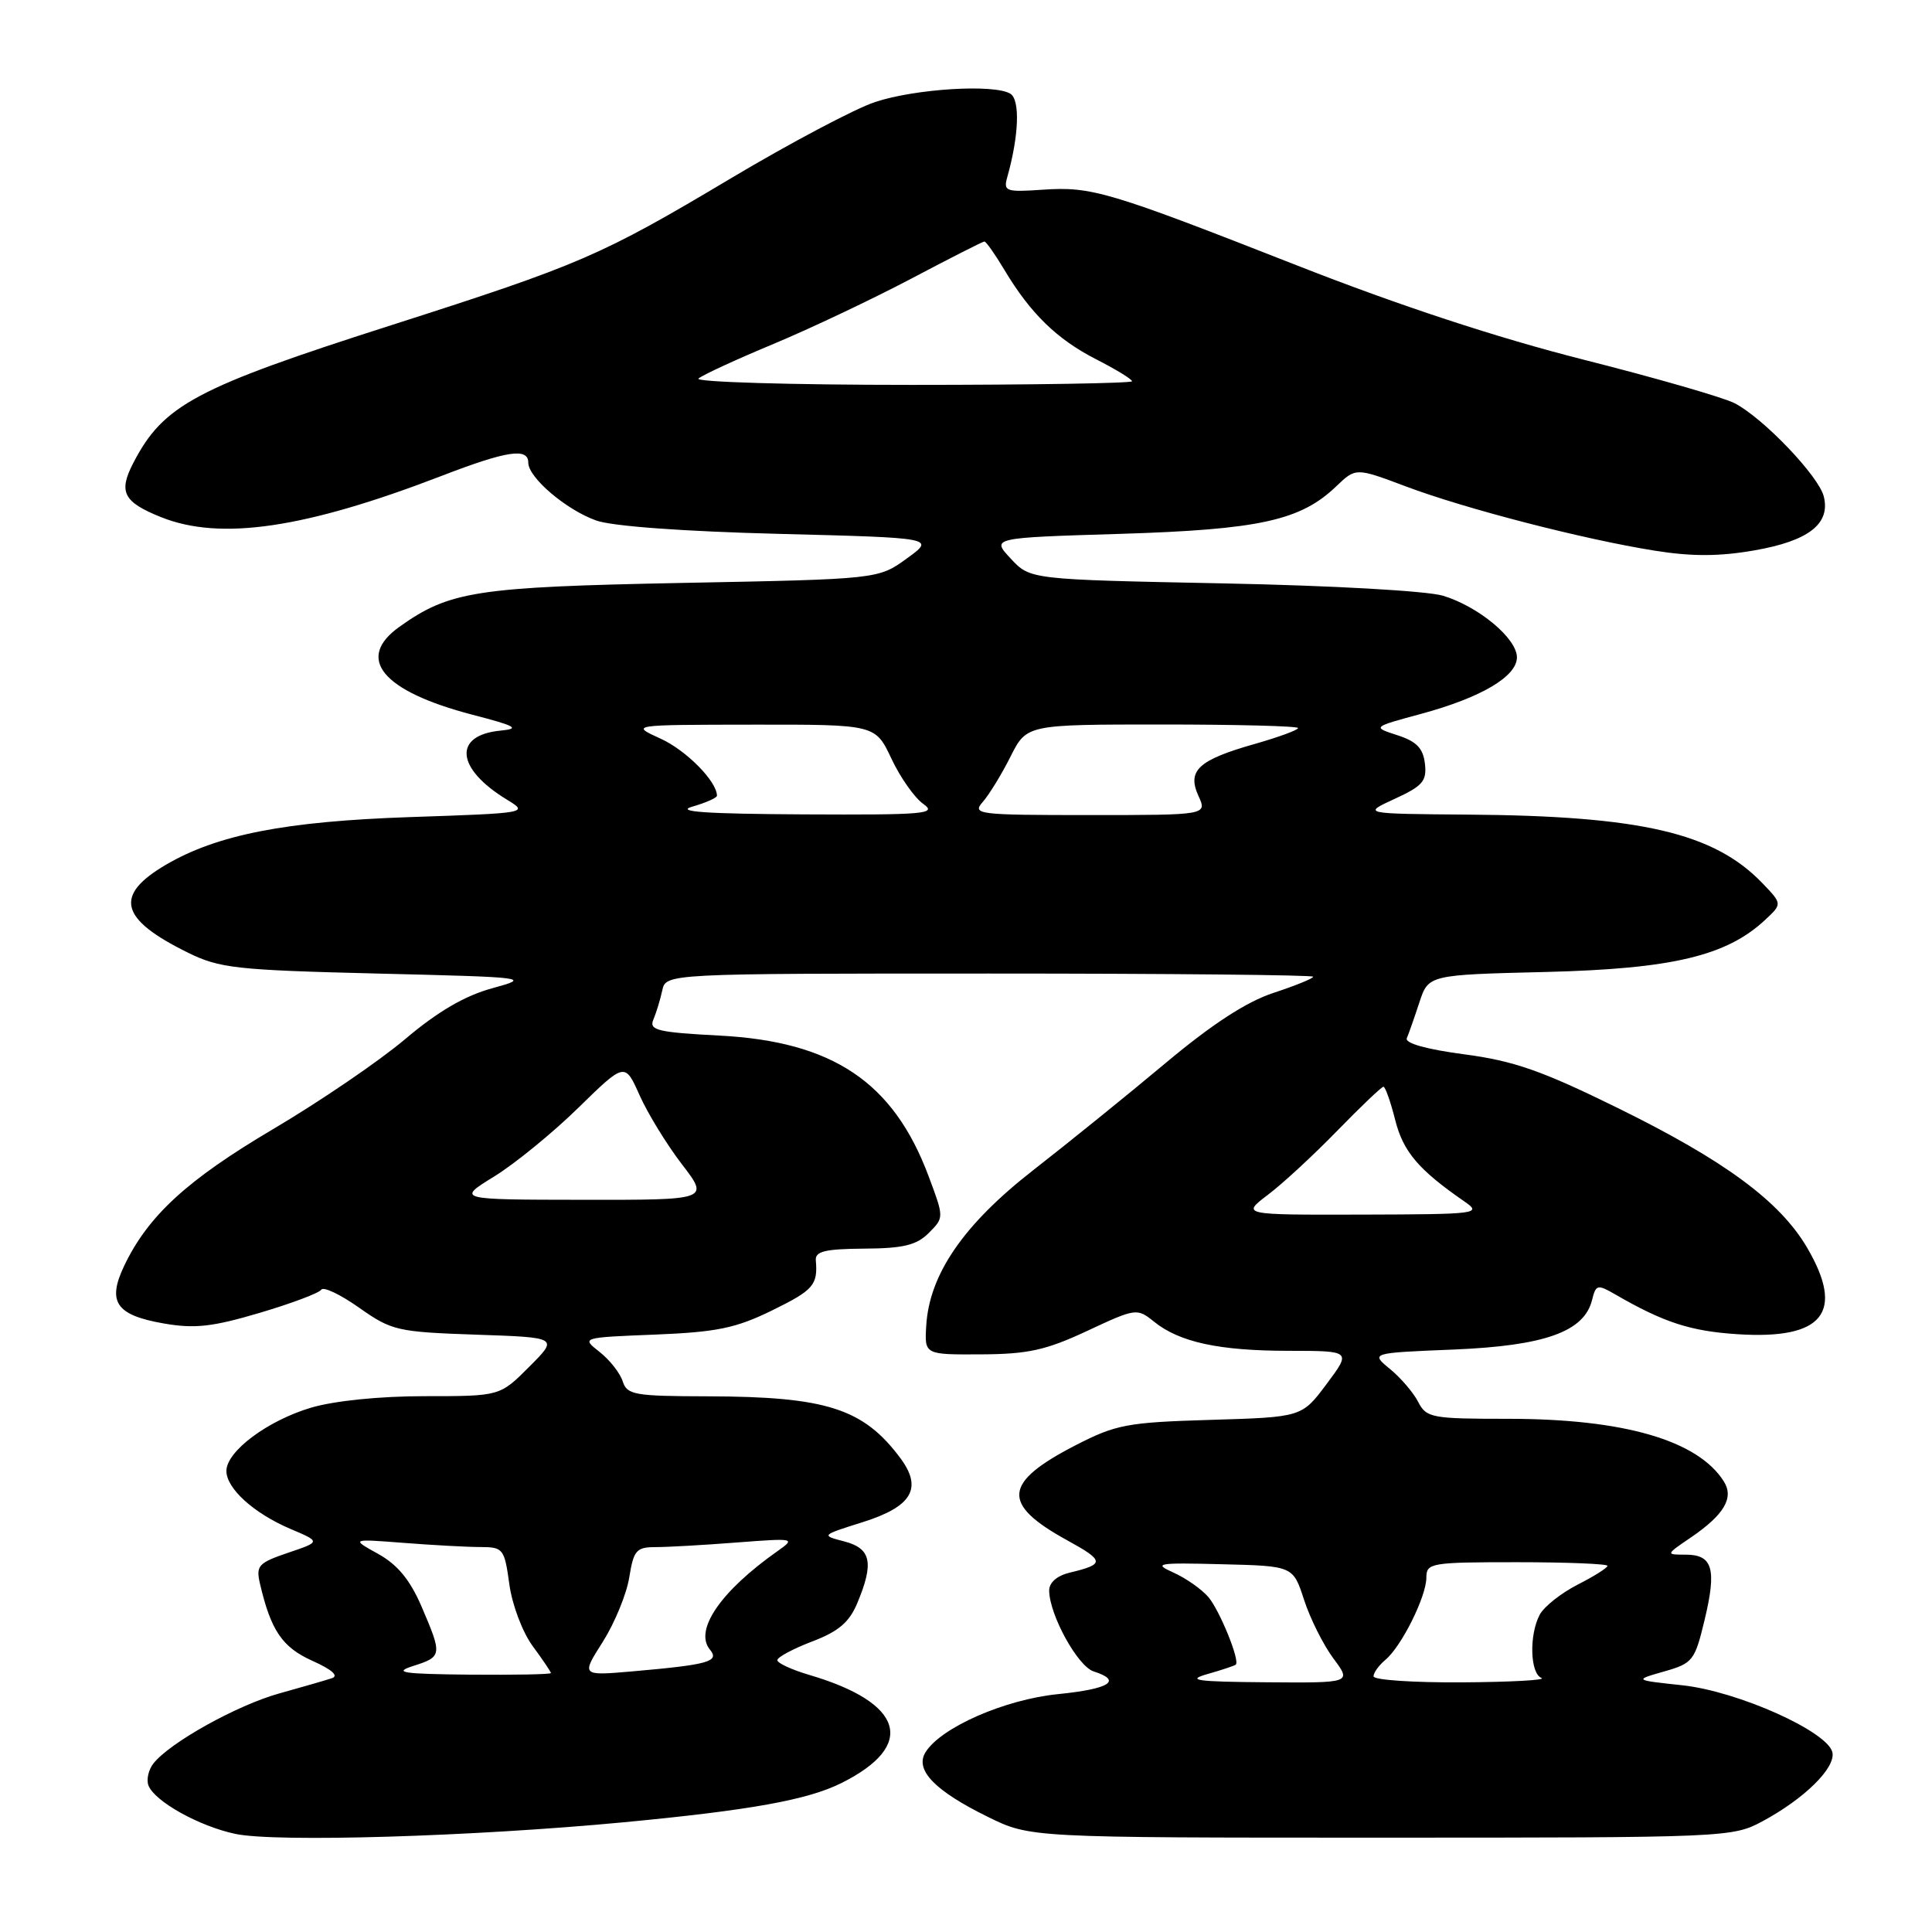 <?xml version="1.0" encoding="UTF-8" standalone="no"?>
<!DOCTYPE svg PUBLIC "-//W3C//DTD SVG 1.1//EN" "http://www.w3.org/Graphics/SVG/1.1/DTD/svg11.dtd" >
<svg xmlns="http://www.w3.org/2000/svg" xmlns:xlink="http://www.w3.org/1999/xlink" version="1.1" viewBox="0 0 256 256">
 <g >
 <path fill="currentColor"
d=" M 82.66 241.46 C 99.48 239.86 107.01 238.50 111.50 236.26 C 121.47 231.28 119.80 225.64 107.25 221.94 C 104.91 221.25 103.00 220.37 103.00 219.98 C 103.00 219.59 105.07 218.48 107.60 217.51 C 111.11 216.18 112.54 214.96 113.60 212.41 C 115.83 207.08 115.43 205.17 111.88 204.25 C 108.77 203.44 108.77 203.44 114.32 201.69 C 120.86 199.63 122.28 197.20 119.29 193.19 C 114.39 186.63 109.49 185.06 93.82 185.02 C 84.07 185.00 83.08 184.83 82.51 183.03 C 82.16 181.94 80.79 180.19 79.45 179.14 C 77.02 177.23 77.02 177.23 86.80 176.84 C 94.97 176.51 97.50 175.99 102.28 173.65 C 107.79 170.95 108.38 170.28 108.10 167.00 C 108.00 165.81 109.32 165.49 114.50 165.45 C 119.70 165.42 121.46 164.99 123.07 163.37 C 125.10 161.34 125.10 161.34 123.04 155.84 C 118.38 143.39 110.36 138.00 95.33 137.22 C 87.14 136.79 85.98 136.51 86.57 135.11 C 86.95 134.22 87.48 132.49 87.75 131.25 C 88.23 129.00 88.23 129.00 131.12 129.00 C 154.70 129.00 174.00 129.19 174.00 129.42 C 174.00 129.65 171.64 130.61 168.75 131.56 C 165.16 132.74 160.62 135.69 154.41 140.89 C 149.41 145.08 141.53 151.45 136.91 155.05 C 127.67 162.25 123.14 168.85 122.73 175.67 C 122.50 179.50 122.50 179.50 130.00 179.46 C 136.23 179.43 138.61 178.90 144.06 176.35 C 150.50 173.34 150.67 173.32 152.89 175.11 C 156.27 177.85 161.53 178.99 170.78 178.99 C 179.06 179.00 179.06 179.00 175.78 183.39 C 172.50 187.78 172.50 187.78 160.43 188.14 C 149.35 188.47 147.88 188.75 142.53 191.50 C 132.88 196.47 132.64 199.29 141.45 204.12 C 146.38 206.83 146.41 207.27 141.75 208.38 C 140.05 208.79 139.01 209.70 139.02 210.77 C 139.06 214.00 142.81 220.80 144.91 221.47 C 148.77 222.70 147.05 223.79 140.20 224.48 C 133.12 225.19 124.65 228.91 122.63 232.19 C 121.19 234.53 123.86 237.29 130.91 240.75 C 136.50 243.50 136.50 243.50 183.00 243.50 C 228.65 243.50 229.57 243.46 233.50 241.35 C 239.04 238.38 243.20 234.30 242.81 232.23 C 242.28 229.48 230.33 224.11 222.94 223.31 C 216.50 222.62 216.50 222.62 220.50 221.48 C 224.30 220.40 224.57 220.05 225.86 214.68 C 227.49 207.91 226.95 206.00 223.38 206.00 C 220.70 206.00 220.70 206.00 224.01 203.75 C 228.46 200.72 229.79 198.47 228.42 196.30 C 224.98 190.85 215.17 188.00 199.83 188.00 C 189.68 188.00 189.00 187.87 187.91 185.75 C 187.27 184.51 185.59 182.55 184.17 181.39 C 181.60 179.27 181.60 179.27 192.65 178.82 C 204.71 178.32 209.93 176.45 210.96 172.24 C 211.46 170.21 211.68 170.16 214.00 171.50 C 220.46 175.24 224.00 176.39 230.25 176.79 C 241.59 177.52 244.48 173.91 239.45 165.32 C 235.84 159.17 228.52 153.77 214.33 146.80 C 204.28 141.86 200.59 140.57 194.00 139.70 C 189.00 139.04 186.13 138.23 186.41 137.57 C 186.66 136.98 187.41 134.85 188.07 132.84 C 189.27 129.17 189.27 129.17 204.88 128.79 C 221.59 128.37 228.76 126.67 233.89 121.89 C 236.16 119.77 236.16 119.77 233.55 117.05 C 227.14 110.36 217.48 108.11 194.50 107.94 C 180.50 107.83 180.50 107.83 184.81 105.85 C 188.51 104.15 189.08 103.49 188.81 101.19 C 188.57 99.14 187.70 98.24 185.16 97.42 C 181.83 96.34 181.83 96.34 188.27 94.60 C 196.25 92.44 201.00 89.64 201.00 87.10 C 201.00 84.60 195.94 80.38 191.22 78.94 C 189.10 78.30 176.55 77.59 162.00 77.30 C 136.50 76.79 136.50 76.79 133.93 74.02 C 131.35 71.26 131.35 71.26 148.43 70.74 C 166.90 70.17 172.33 68.97 177.06 64.44 C 179.65 61.96 179.65 61.96 186.25 64.44 C 194.15 67.42 209.89 71.48 219.28 72.97 C 224.18 73.75 227.83 73.74 232.46 72.93 C 239.65 71.68 242.57 69.41 241.66 65.78 C 240.98 63.07 233.64 55.39 229.85 53.43 C 228.39 52.67 219.37 50.07 209.80 47.65 C 198.36 44.75 185.41 40.49 171.96 35.21 C 146.84 25.35 144.65 24.69 138.12 25.14 C 133.30 25.47 132.94 25.35 133.46 23.50 C 135.01 18.02 135.19 13.24 133.88 12.42 C 131.75 11.11 121.28 11.75 115.95 13.52 C 113.29 14.40 104.68 18.96 96.81 23.65 C 79.61 33.90 76.95 35.05 52.00 43.04 C 25.86 51.40 21.64 53.65 17.65 61.37 C 15.67 65.20 16.35 66.52 21.33 68.52 C 29.20 71.68 40.40 70.03 58.48 63.07 C 67.17 59.72 70.00 59.29 70.00 61.31 C 70.00 63.28 75.03 67.56 79.00 68.97 C 81.13 69.73 90.58 70.42 103.22 70.74 C 123.93 71.27 123.93 71.27 120.16 74.00 C 116.38 76.74 116.38 76.74 90.44 77.24 C 63.08 77.78 59.57 78.32 52.93 83.05 C 47.04 87.25 50.63 91.58 62.58 94.70 C 68.37 96.20 68.98 96.55 66.32 96.81 C 60.00 97.42 60.40 101.84 67.16 105.95 C 70.07 107.72 69.97 107.74 54.30 108.27 C 37.83 108.83 28.79 110.60 21.99 114.58 C 15.07 118.64 15.84 121.77 24.88 126.22 C 29.10 128.30 31.27 128.54 50.00 129.00 C 70.07 129.49 70.39 129.53 65.22 130.95 C 61.59 131.94 58.00 134.04 53.72 137.66 C 50.30 140.56 42.42 145.93 36.21 149.60 C 24.78 156.35 19.59 161.12 16.43 167.78 C 14.18 172.54 15.39 174.27 21.72 175.37 C 25.81 176.08 28.17 175.81 34.41 173.96 C 38.63 172.71 42.30 171.33 42.57 170.89 C 42.84 170.45 45.10 171.52 47.59 173.28 C 51.90 176.32 52.65 176.49 63.07 176.85 C 74.01 177.22 74.01 177.22 70.12 181.11 C 66.24 185.00 66.24 185.00 56.30 185.00 C 50.31 185.00 44.33 185.61 41.23 186.52 C 35.44 188.24 30.00 192.31 30.00 194.91 C 30.00 197.24 33.64 200.53 38.51 202.60 C 42.50 204.29 42.50 204.29 38.17 205.75 C 34.23 207.09 33.89 207.46 34.45 209.86 C 35.90 216.07 37.41 218.28 41.40 220.07 C 43.99 221.23 44.92 222.06 43.98 222.37 C 43.17 222.64 40.02 223.55 37.00 224.39 C 31.42 225.94 22.47 230.92 20.32 233.68 C 19.67 234.51 19.38 235.82 19.67 236.58 C 20.48 238.69 26.37 241.98 31.18 243.00 C 36.55 244.14 62.56 243.36 82.66 241.46 Z  M 160.00 221.82 C 161.93 221.27 163.61 220.71 163.75 220.57 C 164.32 220.02 161.61 213.38 160.11 211.61 C 159.22 210.58 157.15 209.12 155.50 208.38 C 152.76 207.15 153.31 207.05 161.92 207.27 C 171.34 207.50 171.34 207.50 172.80 212.00 C 173.60 214.47 175.35 217.96 176.68 219.75 C 179.10 223.00 179.10 223.00 167.80 222.91 C 158.50 222.84 157.12 222.64 160.00 221.82 Z  M 182.00 222.12 C 182.00 221.64 182.71 220.66 183.57 219.94 C 185.70 218.17 189.00 211.55 189.00 209.04 C 189.00 207.10 189.59 207.00 201.00 207.00 C 207.60 207.00 213.00 207.22 213.00 207.48 C 213.00 207.74 211.22 208.87 209.03 209.98 C 206.85 211.10 204.60 212.88 204.03 213.94 C 202.60 216.61 202.74 221.73 204.25 222.34 C 204.94 222.62 200.21 222.88 193.75 222.92 C 187.29 222.96 182.00 222.61 182.00 222.12 Z  M 54.75 220.75 C 58.60 219.52 58.62 219.32 55.86 212.88 C 54.33 209.33 52.68 207.33 50.11 205.90 C 46.50 203.90 46.50 203.90 53.50 204.44 C 57.35 204.74 61.92 204.99 63.66 204.99 C 66.68 205.00 66.84 205.21 67.49 209.92 C 67.86 212.65 69.24 216.29 70.58 218.11 C 71.91 219.91 73.00 221.53 73.00 221.69 C 73.00 221.86 68.16 221.95 62.25 221.90 C 53.29 221.81 52.04 221.62 54.75 220.75 Z  M 79.88 217.54 C 81.45 215.05 83.03 211.21 83.38 209.01 C 83.96 205.42 84.32 205.00 86.86 205.00 C 88.42 205.00 93.25 204.73 97.60 204.39 C 105.35 203.80 105.45 203.82 103.00 205.55 C 95.49 210.84 91.94 216.02 94.07 218.58 C 95.38 220.17 93.91 220.58 83.75 221.47 C 77.01 222.05 77.01 222.05 79.88 217.54 Z  M 168.00 158.32 C 169.93 156.87 174.06 153.05 177.18 149.84 C 180.31 146.63 183.07 144.00 183.31 144.00 C 183.56 144.00 184.26 145.98 184.87 148.40 C 185.93 152.61 187.96 155.00 194.04 159.20 C 196.40 160.83 195.85 160.90 180.50 160.94 C 164.50 160.98 164.50 160.98 168.00 158.32 Z  M 65.50 155.88 C 68.25 154.18 73.27 150.08 76.65 146.77 C 82.80 140.76 82.80 140.76 84.75 145.13 C 85.82 147.53 88.34 151.64 90.34 154.25 C 93.99 159.00 93.99 159.00 77.24 158.98 C 60.50 158.96 60.50 158.96 65.50 155.88 Z  M 91.75 106.88 C 93.54 106.37 95.00 105.71 95.00 105.44 C 95.00 103.54 90.93 99.42 87.54 97.88 C 83.50 96.04 83.50 96.04 99.74 96.02 C 115.99 96.00 115.99 96.00 118.12 100.53 C 119.29 103.02 121.19 105.72 122.35 106.53 C 124.22 107.85 122.55 107.99 106.47 107.91 C 93.51 107.84 89.41 107.56 91.75 106.88 Z  M 130.23 106.25 C 131.07 105.29 132.73 102.59 133.90 100.25 C 136.04 96.00 136.04 96.00 154.02 96.00 C 163.91 96.00 172.00 96.21 172.00 96.47 C 172.00 96.73 169.41 97.68 166.25 98.58 C 158.78 100.70 157.27 102.10 158.80 105.46 C 159.96 108.00 159.96 108.00 144.32 108.00 C 129.52 108.00 128.77 107.91 130.23 106.25 Z  M 92.55 50.16 C 93.07 49.70 97.55 47.63 102.50 45.57 C 107.45 43.50 115.67 39.60 120.77 36.91 C 125.88 34.21 130.23 32.00 130.44 32.00 C 130.66 32.00 131.85 33.69 133.08 35.75 C 136.53 41.52 140.05 44.96 145.25 47.61 C 147.86 48.94 150.00 50.25 150.00 50.52 C 150.00 50.78 136.86 51.00 120.80 51.00 C 104.74 51.00 92.03 50.62 92.55 50.16 Z "/>
</g>
</svg>